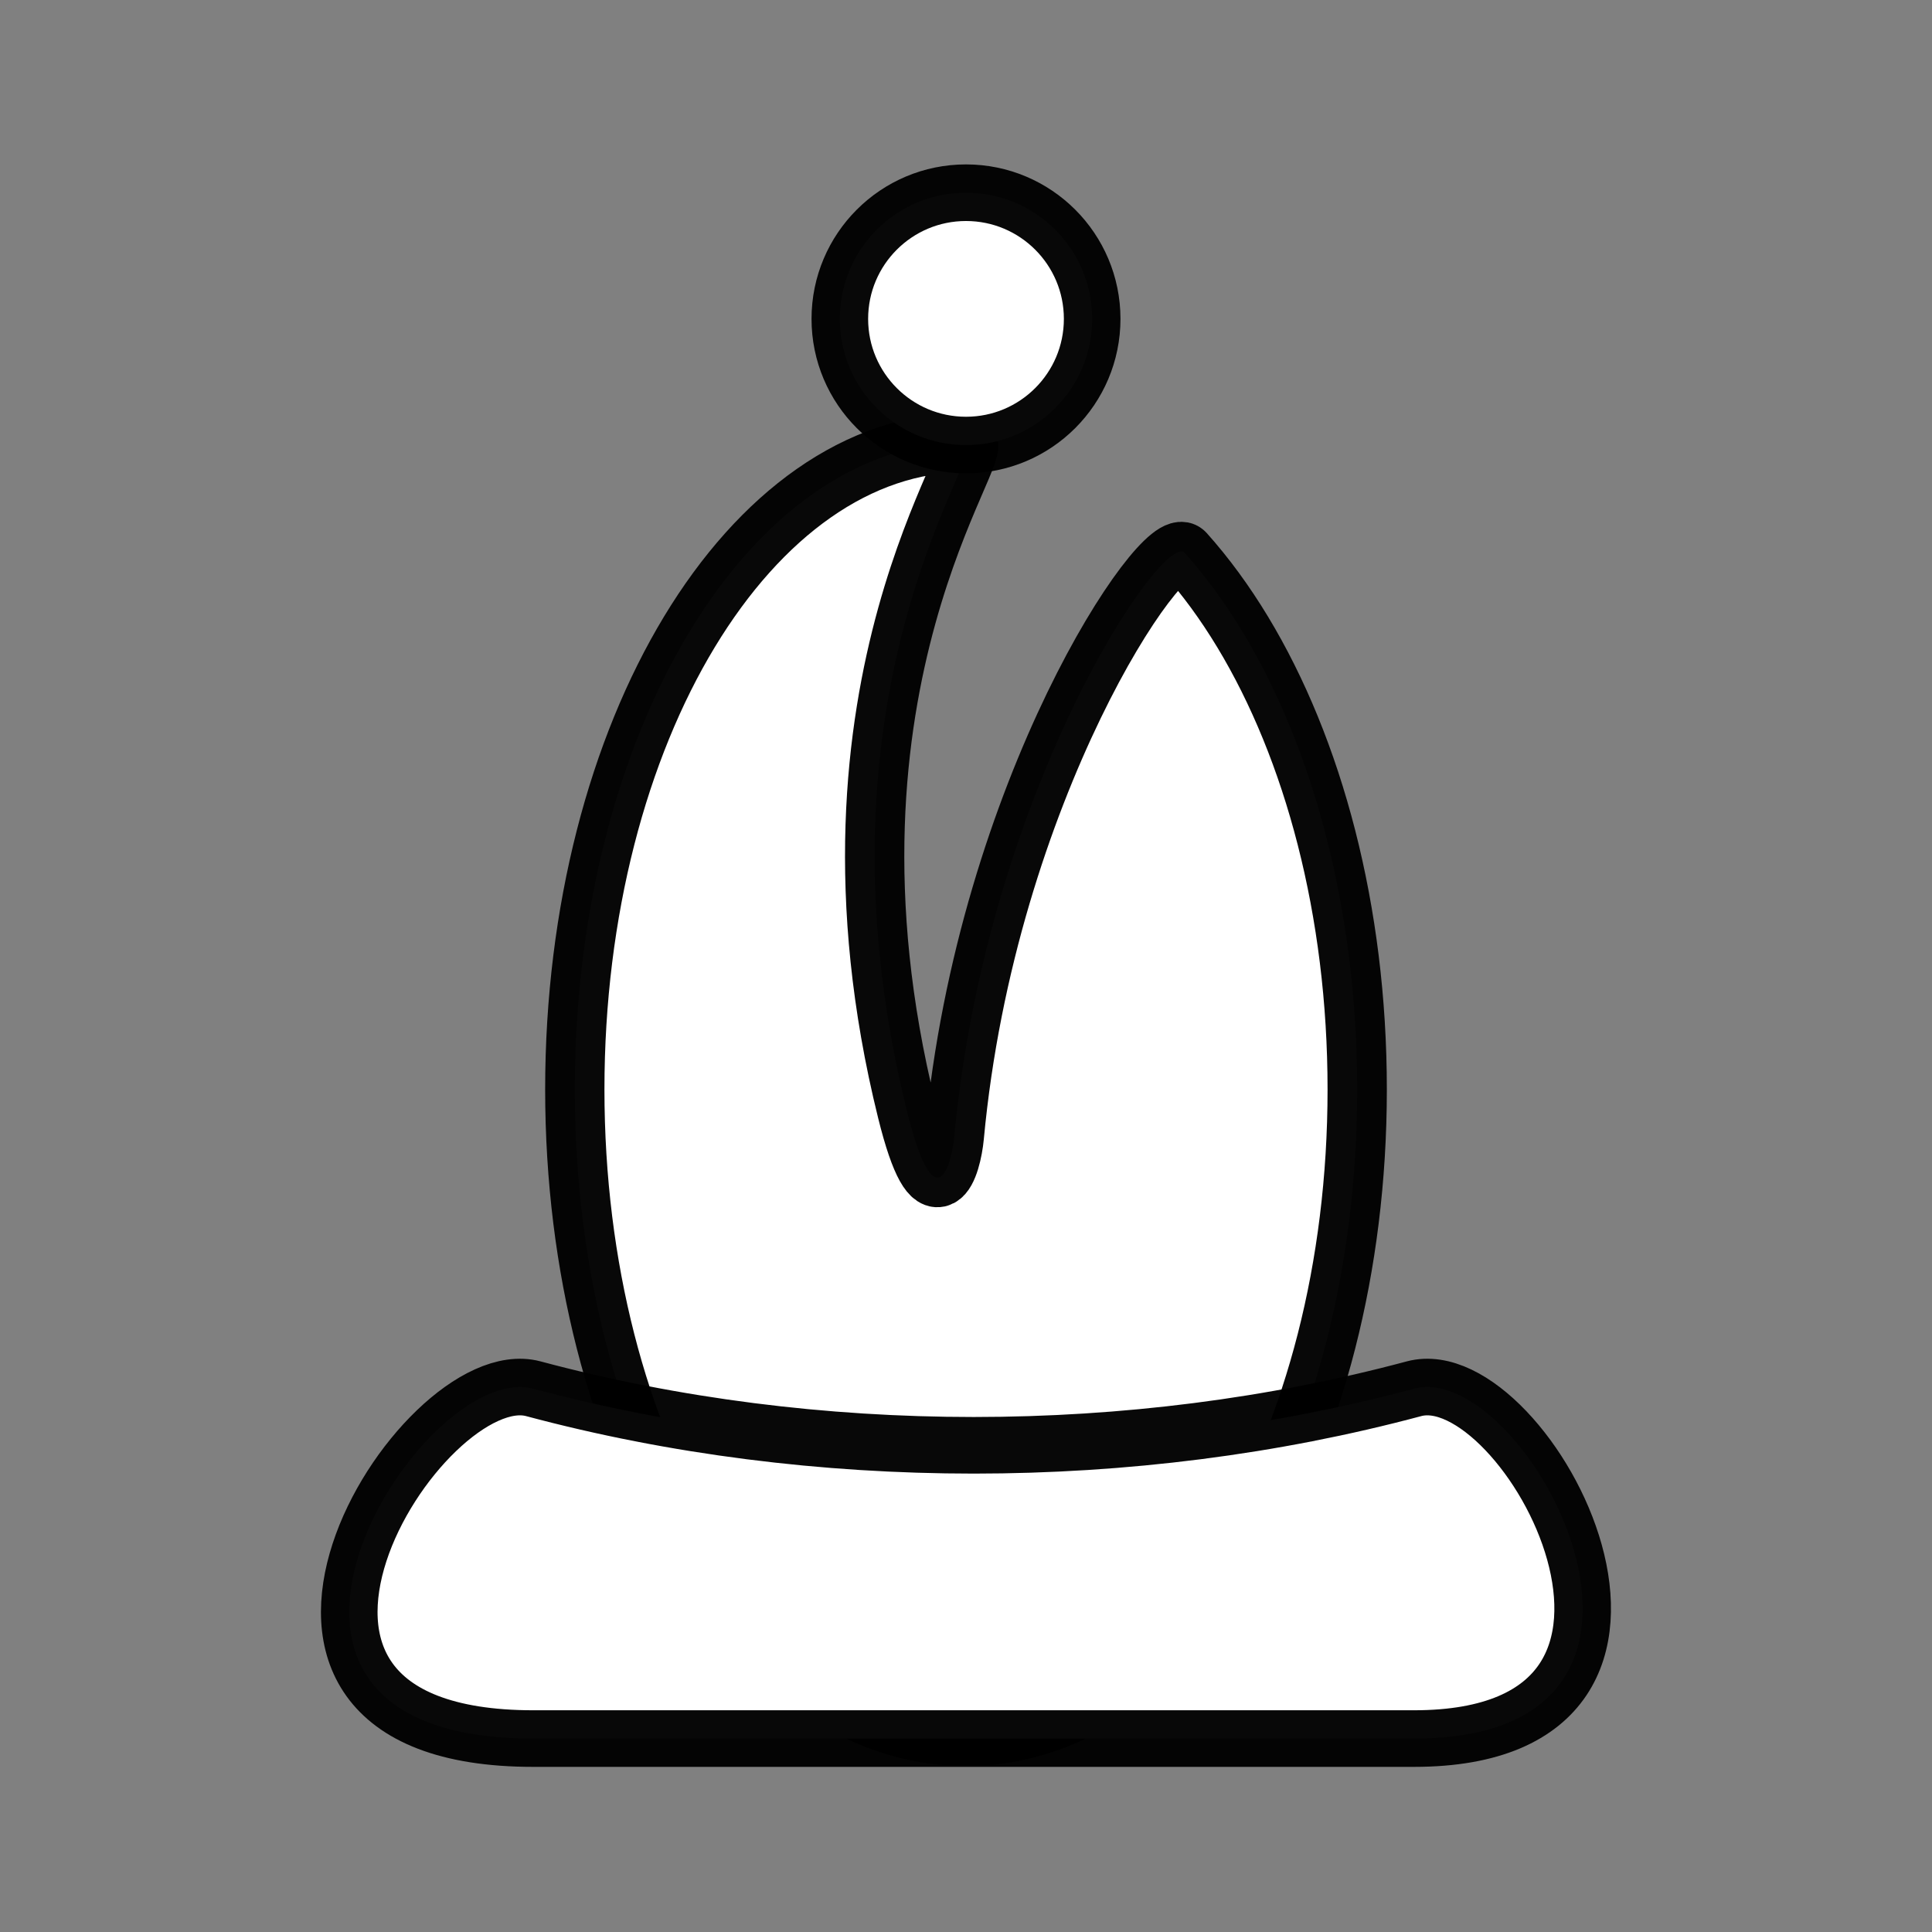 <?xml version="1.0" encoding="UTF-8" standalone="no"?>
<!-- Created with Inkscape (http://www.inkscape.org/) -->

<svg
   width="512"
   height="512"
   viewBox="0 0 512 512"
   version="1.1"
   id="svg5"
   inkscape:version="1.2.2 (b0a8486541, 2022-12-01)"
   sodipodi:docname="bishop.svg"
   xmlns:inkscape="http://www.inkscape.org/namespaces/inkscape"
   xmlns:sodipodi="http://sodipodi.sourceforge.net/DTD/sodipodi-0.dtd"
   xmlns="http://www.w3.org/2000/svg"
   xmlns:svg="http://www.w3.org/2000/svg">
  <rect x="0" y="0" width="512" height="512" fill="#808080" stroke="none"/>
  <sodipodi:namedview
     id="namedview7"
     pagecolor="#505050"
     bordercolor="#eeeeee"
     borderopacity="1"
     inkscape:showpageshadow="0"
     inkscape:pageopacity="0"
     inkscape:pagecheckerboard="0"
     inkscape:deskcolor="#505050"
     inkscape:document-units="px"
     showgrid="false"
     inkscape:zoom="1.6113824"
     inkscape:cx="126.59937"
     inkscape:cy="251.64728"
     inkscape:window-width="1920"
     inkscape:window-height="1080"
     inkscape:window-x="0"
     inkscape:window-y="0"
     inkscape:window-maximized="1"
     inkscape:current-layer="layer1" />
  <defs
     id="defs2" />
  <g
     inkscape:label="Layer 1"
     inkscape:groupmode="layer"
     id="layer1">
    <path
       id="path508"
       style="fill:#ffffff;stroke:#000000;stroke-width:15.712;stroke-linecap:round;stroke-linejoin:round;stroke-opacity:0.967"
       d="m 359.673,288.71 c 0,94.699 -46.416,171.467 -103.673,171.467 -57.257,0 -103.673,-76.768 -103.673,-171.467 0,-94.699 46.416,-171.467 103.673,-171.467 7.157,0 -43.789,63.502 -15.665,177.136 7.437,30.05 11.858,14.363 12.561,6.827 8.589,-92.129 55.553,-160.842 61.068,-154.68 5.515,6.163 10.653,13.18 15.343,20.938 4.69,7.757 8.933,16.255 12.659,25.377 3.726,9.122 6.936,18.869 9.559,29.126 2.623,10.257 4.66,21.024 6.041,32.186 1.381,11.162 2.106,22.719 2.106,34.557 z"
       sodipodi:nodetypes="ssssssssssss" />
    <circle
       style="fill:#ffffff;stroke:#000000;stroke-width:15;stroke-linecap:round;stroke-linejoin:round;stroke-opacity:0.967"
       id="path510"
       cx="256"
       cy="84.507"
       r="33.437" />
    <path
       id="rect2713"
       style="fill:#ffffff;stroke:#000000;stroke-width:15;stroke-linecap:round;stroke-linejoin:round;stroke-opacity:0.967"
       d="m 141.339,368.033 c 74.608,19.991 158.845,19.973 233.386,0 29.849,-7.998 83.568,92.706 0,92.706 H 141.339 c -92.973,0 -29.849,-100.704 0,-92.706 z"
       sodipodi:nodetypes="sssss" />
  </g>
</svg>
